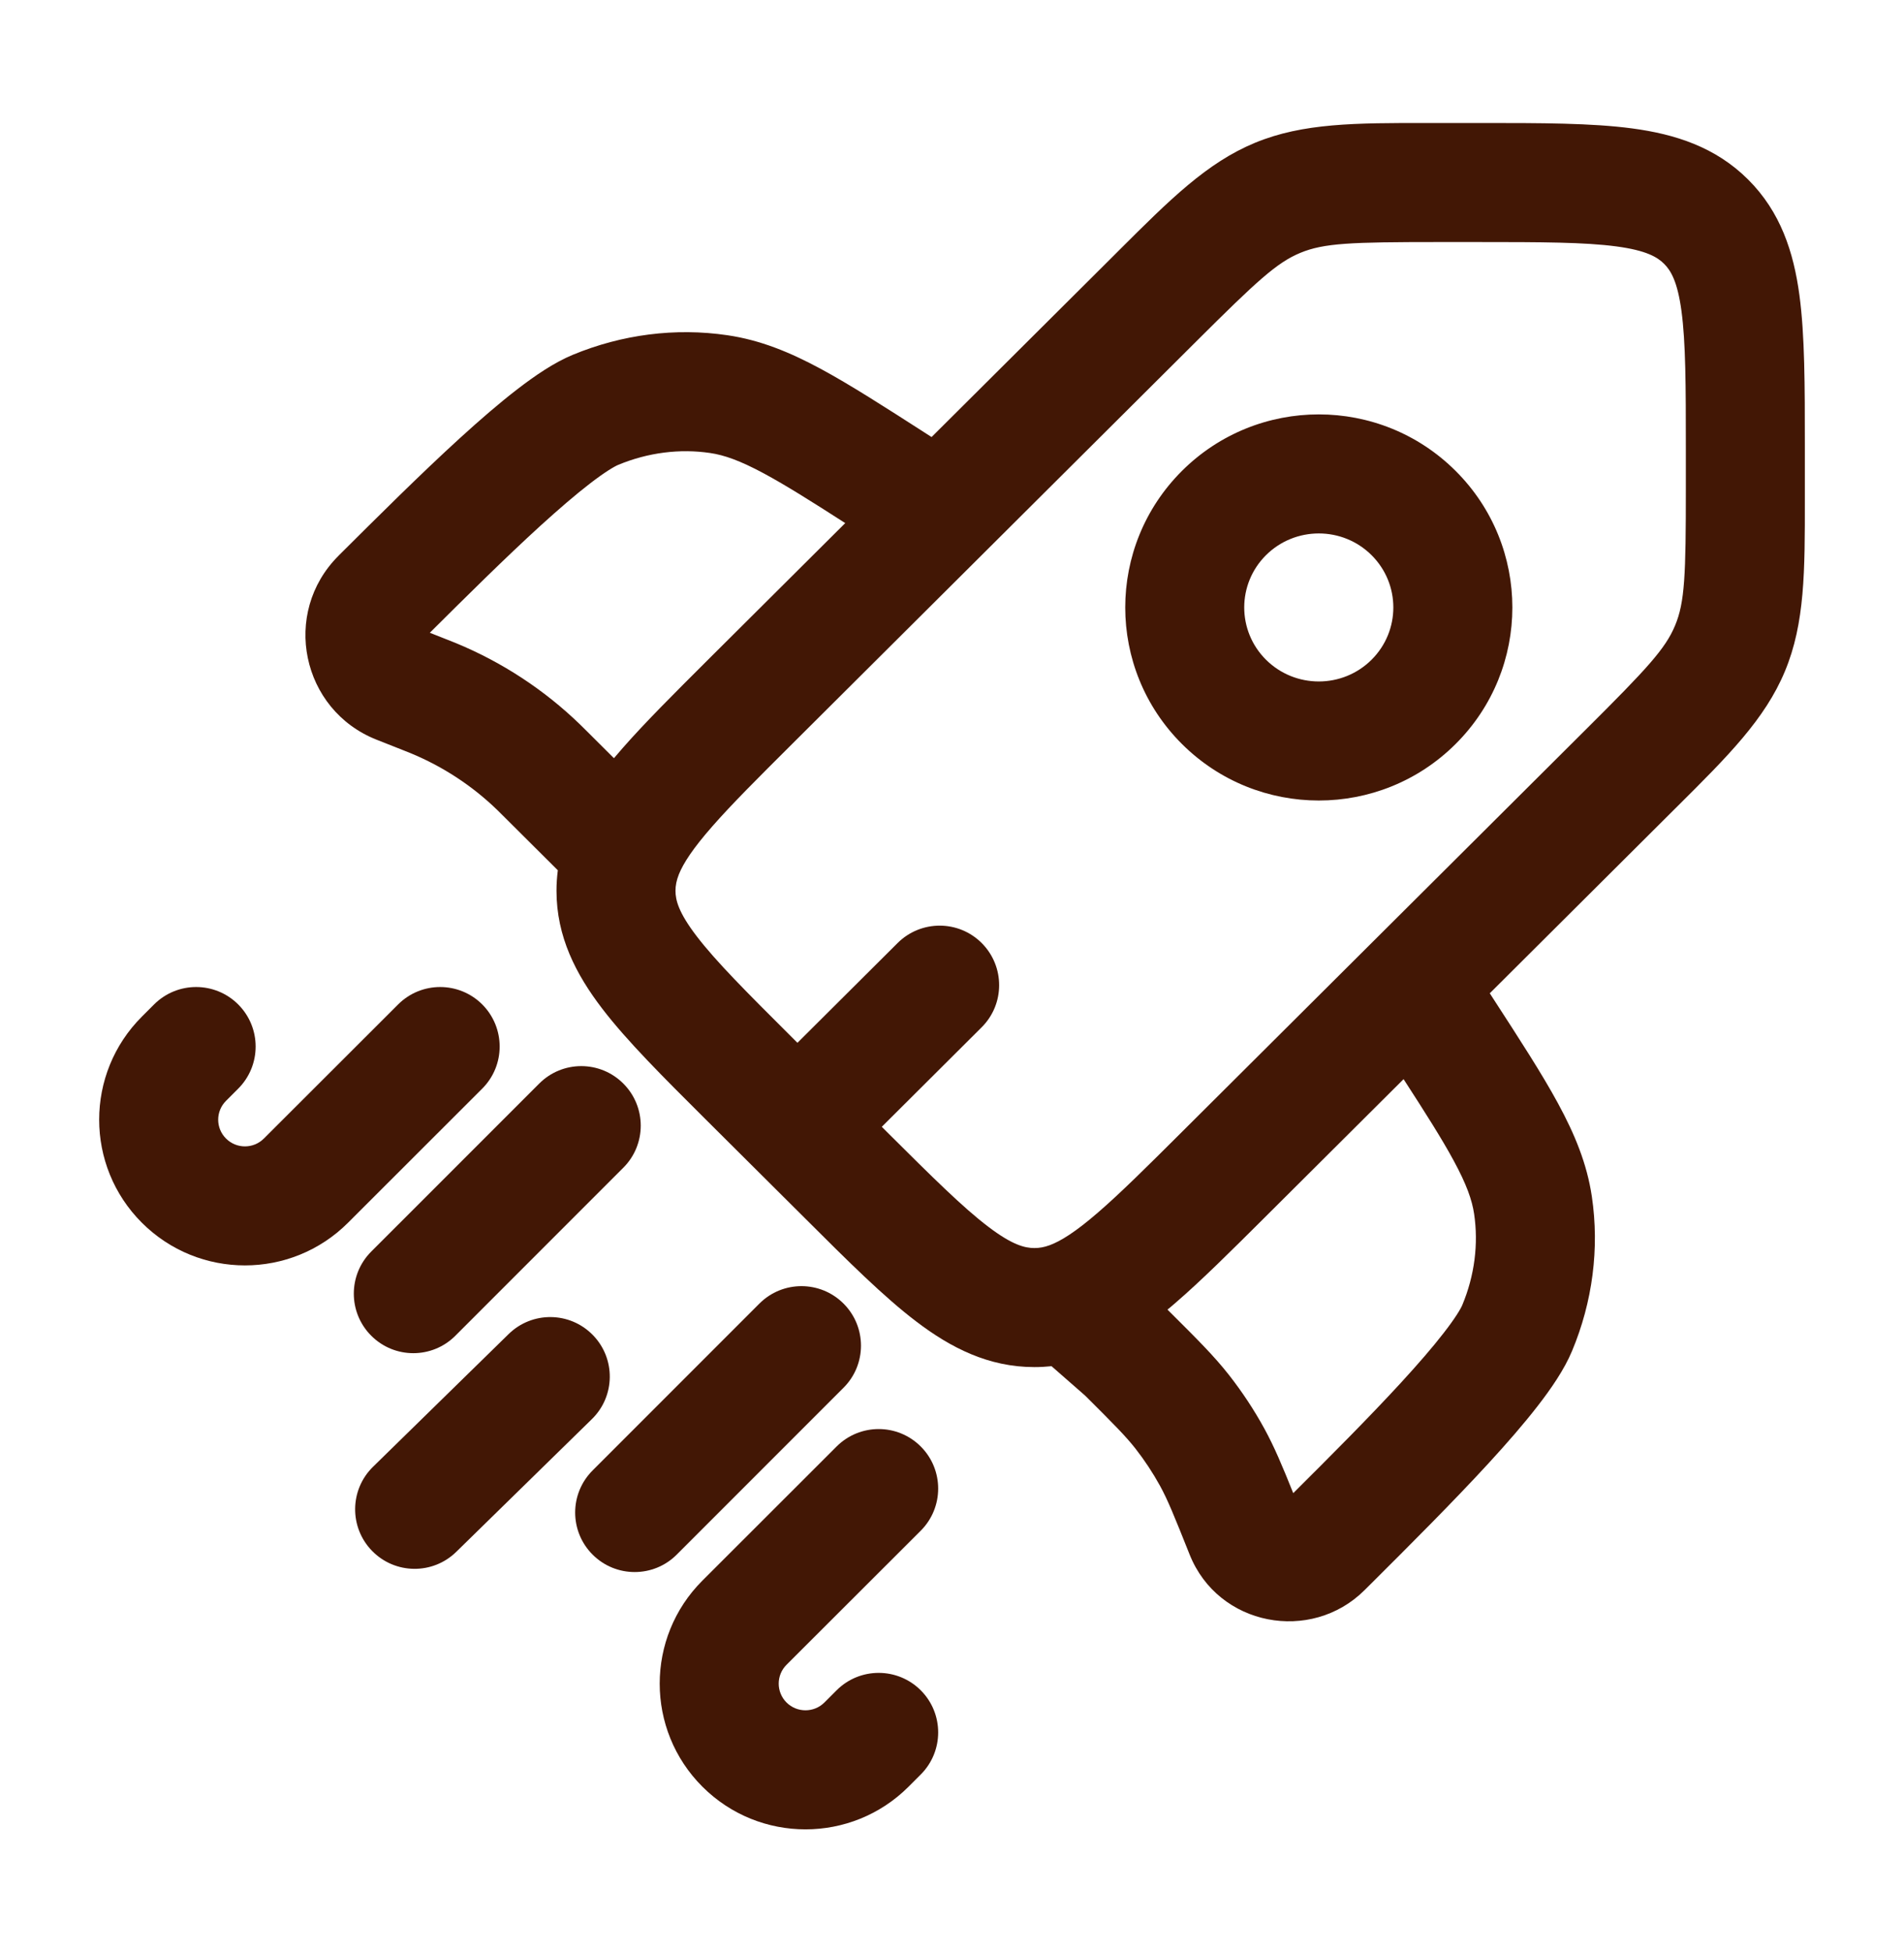 <svg xmlns="http://www.w3.org/2000/svg" width="40" height="41" viewBox="0 0 40 41" fill="none">
<path d="M5.005 21.094C5.493 21.583 5.492 22.374 5.004 22.862L4.748 23.118C4.529 23.337 4.529 23.691 4.748 23.909C4.967 24.129 5.324 24.129 5.544 23.909L8.364 21.093C8.852 20.605 9.644 20.606 10.132 21.094C10.619 21.583 10.619 22.374 10.13 22.862L7.311 25.678C6.115 26.872 4.177 26.872 2.981 25.678C1.784 24.483 1.784 22.544 2.981 21.349L3.237 21.093C3.726 20.605 4.517 20.606 5.005 21.094Z" fill="#421705"/>
<path d="M13.095 22.755C13.583 23.243 13.583 24.034 13.095 24.522L9.567 28.05C9.079 28.539 8.287 28.539 7.799 28.05C7.311 27.562 7.311 26.771 7.799 26.283L11.328 22.755C11.816 22.266 12.607 22.266 13.095 22.755Z" fill="#421705"/>
<path d="M17.721 27.375C18.21 27.863 18.21 28.655 17.721 29.143L14.217 32.647C13.729 33.135 12.938 33.135 12.45 32.647C11.961 32.159 11.961 31.367 12.45 30.879L15.954 27.375C16.442 26.887 17.233 26.887 17.721 27.375Z" fill="#421705"/>
<path d="M12.454 28.035C12.937 28.528 12.928 29.32 12.434 29.802L9.585 32.589C9.091 33.072 8.3 33.063 7.817 32.569C7.335 32.076 7.343 31.285 7.837 30.802L10.686 28.015C11.18 27.532 11.971 27.541 12.454 28.035Z" fill="#421705"/>
<path d="M19.344 30.377C19.832 30.865 19.831 31.657 19.343 32.145L16.523 34.961C16.305 35.179 16.305 35.533 16.523 35.752C16.743 35.971 17.1 35.971 17.32 35.752L17.576 35.496C18.065 35.008 18.856 35.009 19.344 35.497C19.832 35.986 19.831 36.777 19.343 37.265L19.087 37.521C17.891 38.715 15.953 38.715 14.757 37.521C13.56 36.326 13.56 34.387 14.757 33.192L17.576 30.376C18.065 29.888 18.856 29.888 19.344 30.377Z" fill="#421705"/>
<path fill-rule="evenodd" clip-rule="evenodd" d="M29.987 2.583L30.21 2.583L31.118 2.583C32.374 2.583 33.44 2.583 34.291 2.697C35.195 2.818 36.04 3.088 36.724 3.769C37.408 4.45 37.681 5.294 37.803 6.198C37.917 7.045 37.917 8.108 37.917 9.358L37.917 10.263L37.917 10.486C37.918 11.988 37.919 13.088 37.499 14.095C37.08 15.103 36.3 15.879 35.233 16.94L35.074 17.098L31.298 20.859L31.363 20.96C31.931 21.836 32.397 22.554 32.733 23.174C33.084 23.821 33.339 24.437 33.442 25.125C33.604 26.218 33.457 27.341 33.026 28.371C32.862 28.764 32.582 29.168 32.304 29.526C32.011 29.904 31.654 30.313 31.273 30.728C30.514 31.553 29.605 32.459 28.801 33.26L28.789 33.272L28.667 33.393C27.543 34.512 25.593 34.152 24.992 32.645C24.661 31.815 24.531 31.496 24.37 31.202C24.219 30.928 24.046 30.666 23.853 30.419C23.649 30.16 23.41 29.918 22.796 29.307L22.091 28.69C21.973 28.702 21.853 28.709 21.732 28.709C20.767 28.709 19.977 28.305 19.251 27.753C18.568 27.235 17.814 26.484 16.927 25.599L14.816 23.498C13.928 22.614 13.174 21.863 12.653 21.183C12.099 20.46 11.691 19.671 11.691 18.706C11.691 18.56 11.701 18.417 11.719 18.276L10.573 17.135C10.503 17.065 10.476 17.038 10.449 17.012C9.922 16.501 9.302 16.095 8.622 15.815C8.587 15.801 8.551 15.787 8.459 15.75L7.91 15.533C6.332 14.909 5.905 12.872 7.112 11.671L7.123 11.659C7.928 10.858 8.837 9.952 9.666 9.197C10.082 8.818 10.493 8.462 10.872 8.171C11.232 7.894 11.637 7.615 12.031 7.452C13.063 7.024 14.188 6.878 15.283 7.04C15.971 7.141 16.589 7.394 17.237 7.743C17.86 8.079 18.581 8.542 19.462 9.108L19.571 9.178L23.354 5.412L23.511 5.255C24.578 4.191 25.357 3.415 26.367 2.998C27.376 2.582 28.477 2.582 29.987 2.583ZM29.487 22.662C29.956 23.387 30.293 23.918 30.536 24.367C30.813 24.876 30.926 25.204 30.969 25.493C31.062 26.122 30.98 26.785 30.72 27.407C30.688 27.483 30.578 27.673 30.329 27.993C30.096 28.294 29.79 28.647 29.432 29.037C28.757 29.771 27.944 30.585 27.169 31.356C26.939 30.783 26.771 30.382 26.561 29.999C26.345 29.605 26.097 29.23 25.82 28.876C25.507 28.477 25.149 28.121 24.588 27.563L24.527 27.502C24.584 27.456 24.64 27.408 24.695 27.36C25.245 26.886 25.86 26.273 26.568 25.569L29.487 22.662ZM30.21 5.083C28.381 5.083 27.814 5.105 27.32 5.309C26.826 5.513 26.41 5.896 25.118 7.183L16.64 15.625C15.916 16.346 15.372 16.888 14.964 17.354C14.553 17.822 14.356 18.129 14.263 18.359C14.211 18.49 14.191 18.598 14.191 18.706C14.191 18.901 14.253 19.161 14.638 19.663C15.044 20.193 15.676 20.826 16.64 21.786L16.753 21.899L18.858 19.803C19.348 19.316 20.139 19.317 20.626 19.806C21.113 20.296 21.112 21.087 20.622 21.574L18.525 23.663L18.631 23.769C19.595 24.728 20.23 25.358 20.763 25.762C21.267 26.145 21.53 26.209 21.732 26.209C21.835 26.209 21.936 26.192 22.053 26.149C22.28 26.065 22.586 25.878 23.062 25.467C23.536 25.058 24.09 24.508 24.832 23.769L33.31 15.326C34.604 14.038 34.987 13.625 35.191 13.135C35.395 12.646 35.417 12.085 35.417 10.263L35.417 9.442C35.417 8.085 35.414 7.193 35.325 6.532C35.241 5.908 35.1 5.68 34.96 5.54C34.819 5.4 34.588 5.259 33.959 5.175C33.294 5.086 32.397 5.083 31.035 5.083H30.21ZM30.579 9.888C28.992 8.307 26.42 8.307 24.832 9.888C23.242 11.472 23.242 14.042 24.832 15.625C26.42 17.206 28.992 17.206 30.579 15.625C32.17 14.042 32.17 11.472 30.579 9.888ZM26.596 11.659C27.209 11.05 28.203 11.05 28.815 11.659C29.424 12.266 29.424 13.247 28.815 13.854C28.203 14.463 27.209 14.463 26.596 13.854C25.987 13.247 25.987 12.266 26.596 11.659ZM17.757 10.985C17.033 10.52 16.502 10.187 16.053 9.945C15.541 9.669 15.211 9.556 14.918 9.513C14.284 9.419 13.615 9.502 12.988 9.762C12.911 9.794 12.719 9.904 12.397 10.152C12.095 10.384 11.741 10.689 11.349 11.045C10.615 11.714 9.802 12.52 9.03 13.288L9.379 13.426L9.387 13.429C9.469 13.461 9.521 13.482 9.573 13.503C10.546 13.904 11.434 14.485 12.189 15.217C12.229 15.256 12.269 15.296 12.332 15.358L12.898 15.922C12.959 15.85 13.021 15.777 13.085 15.705C13.555 15.169 14.158 14.569 14.849 13.88L17.757 10.985Z" fill="#421705"/>
</svg>
